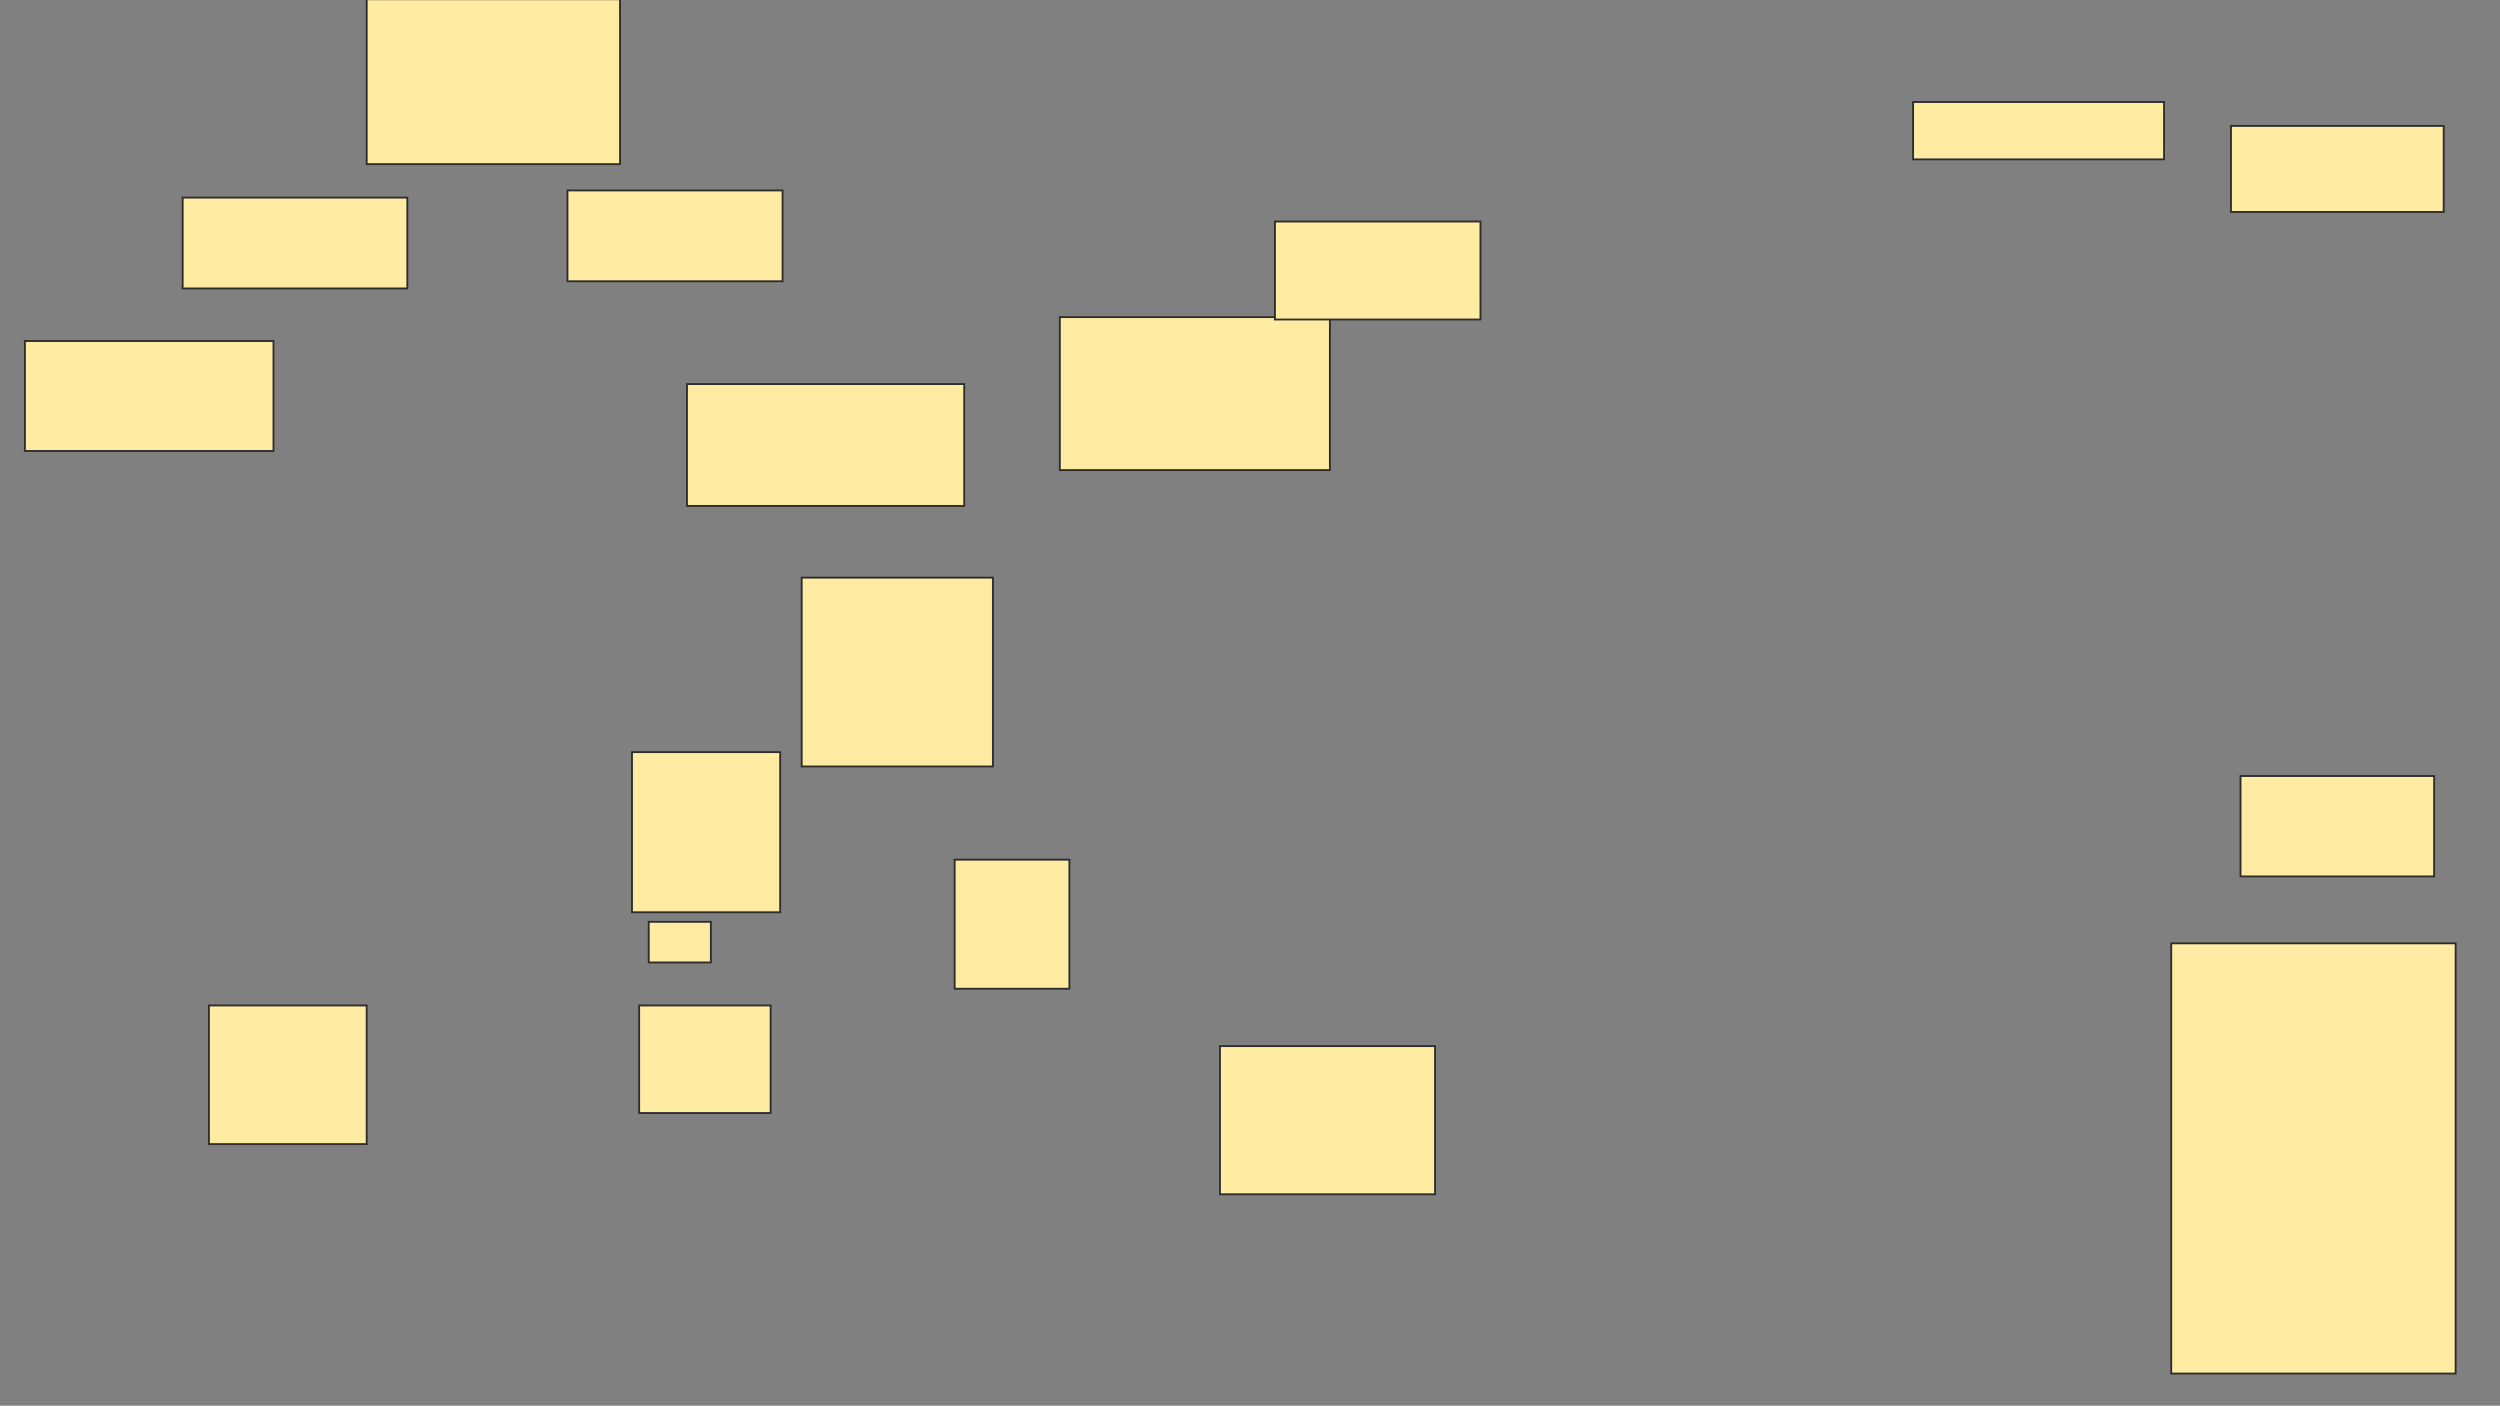 <svg xmlns="http://www.w3.org/2000/svg" width="1341" height="754">
 <rect width="100%" height="100%" fill="#808080" stroke="none"/>
 <!-- Created with Image Occlusion Enhanced -->
 <g>
  <title>Labels</title>
 </g>
 <g>
  <title>Masks</title>
  <rect id="8c35444484ed48a5aa20809917f1c250-ao-1" height="88.462" width="135.897" y="-0.41" x="196.692" stroke="#2D2D2D" fill="#FFEBA2"/>
  <rect id="8c35444484ed48a5aa20809917f1c250-ao-2" height="48.718" width="115.385" y="102.154" x="304.385" stroke="#2D2D2D" fill="#FFEBA2"/>
  <rect id="8c35444484ed48a5aa20809917f1c250-ao-3" height="48.718" width="120.513" y="106" x="97.974" stroke="#2D2D2D" fill="#FFEBA2"/>
  <rect id="8c35444484ed48a5aa20809917f1c250-ao-4" height="58.974" width="133.333" y="182.923" x="13.359" stroke="#2D2D2D" fill="#FFEBA2"/>
  <rect id="8c35444484ed48a5aa20809917f1c250-ao-5" height="65.385" width="148.718" y="206" x="368.487" stroke="#2D2D2D" fill="#FFEBA2"/>
  <rect id="8c35444484ed48a5aa20809917f1c250-ao-6" height="101.282" width="102.564" y="309.846" x="430.026" stroke="#2D2D2D" fill="#FFEBA2"/>
  <rect id="8c35444484ed48a5aa20809917f1c250-ao-7" height="57.692" width="70.513" y="539.333" x="342.846" stroke="#2D2D2D" fill="#FFEBA2"/>
  <rect id="8c35444484ed48a5aa20809917f1c250-ao-8" height="74.359" width="84.615" y="539.333" x="112.077" stroke="#2D2D2D" fill="#FFEBA2"/>
  <rect stroke="#2D2D2D" id="8c35444484ed48a5aa20809917f1c250-ao-9" height="230.769" width="152.564" y="506" x="1164.641" fill="#FFEBA2"/>
  
  
  <g id="8c35444484ed48a5aa20809917f1c250-ao-10">
   <rect height="69.231" width="61.538" y="461.128" x="512.077" stroke="#2D2D2D" fill="#FFEBA2"/>
   <rect height="82.051" width="144.872" y="170.103" x="568.487" stroke="#2D2D2D" fill="#FFEBA2"/>
   <rect height="52.564" width="110.256" y="118.821" x="683.872" stroke="#2D2D2D" fill="#FFEBA2"/>
   <rect height="79.487" width="115.385" y="561.128" x="654.385" stroke-linecap="null" stroke-linejoin="null" stroke-dasharray="null" stroke="#2D2D2D" fill="#FFEBA2"/>
  </g>
  
  <g id="8c35444484ed48a5aa20809917f1c250-ao-12">
   <rect height="30.769" width="134.615" y="54.718" x="1026.18" stroke="#2D2D2D" fill="#FFEBA2"/>
   <rect height="46.154" width="114.103" y="67.538" x="1196.692" stroke="#2D2D2D" fill="#FFEBA2"/>
   <rect height="53.846" width="103.846" y="416.256" x="1201.821" stroke="#2D2D2D" fill="#FFEBA2"/>
  </g>
  <g id="8c35444484ed48a5aa20809917f1c250-ao-13">
   <rect height="85.897" width="79.487" y="403.436" x="339" stroke="#2D2D2D" fill="#FFEBA2"/>
   <rect height="21.795" width="33.333" y="494.462" x="347.974" stroke="#2D2D2D" fill="#FFEBA2"/>
  </g>
 </g>
</svg>